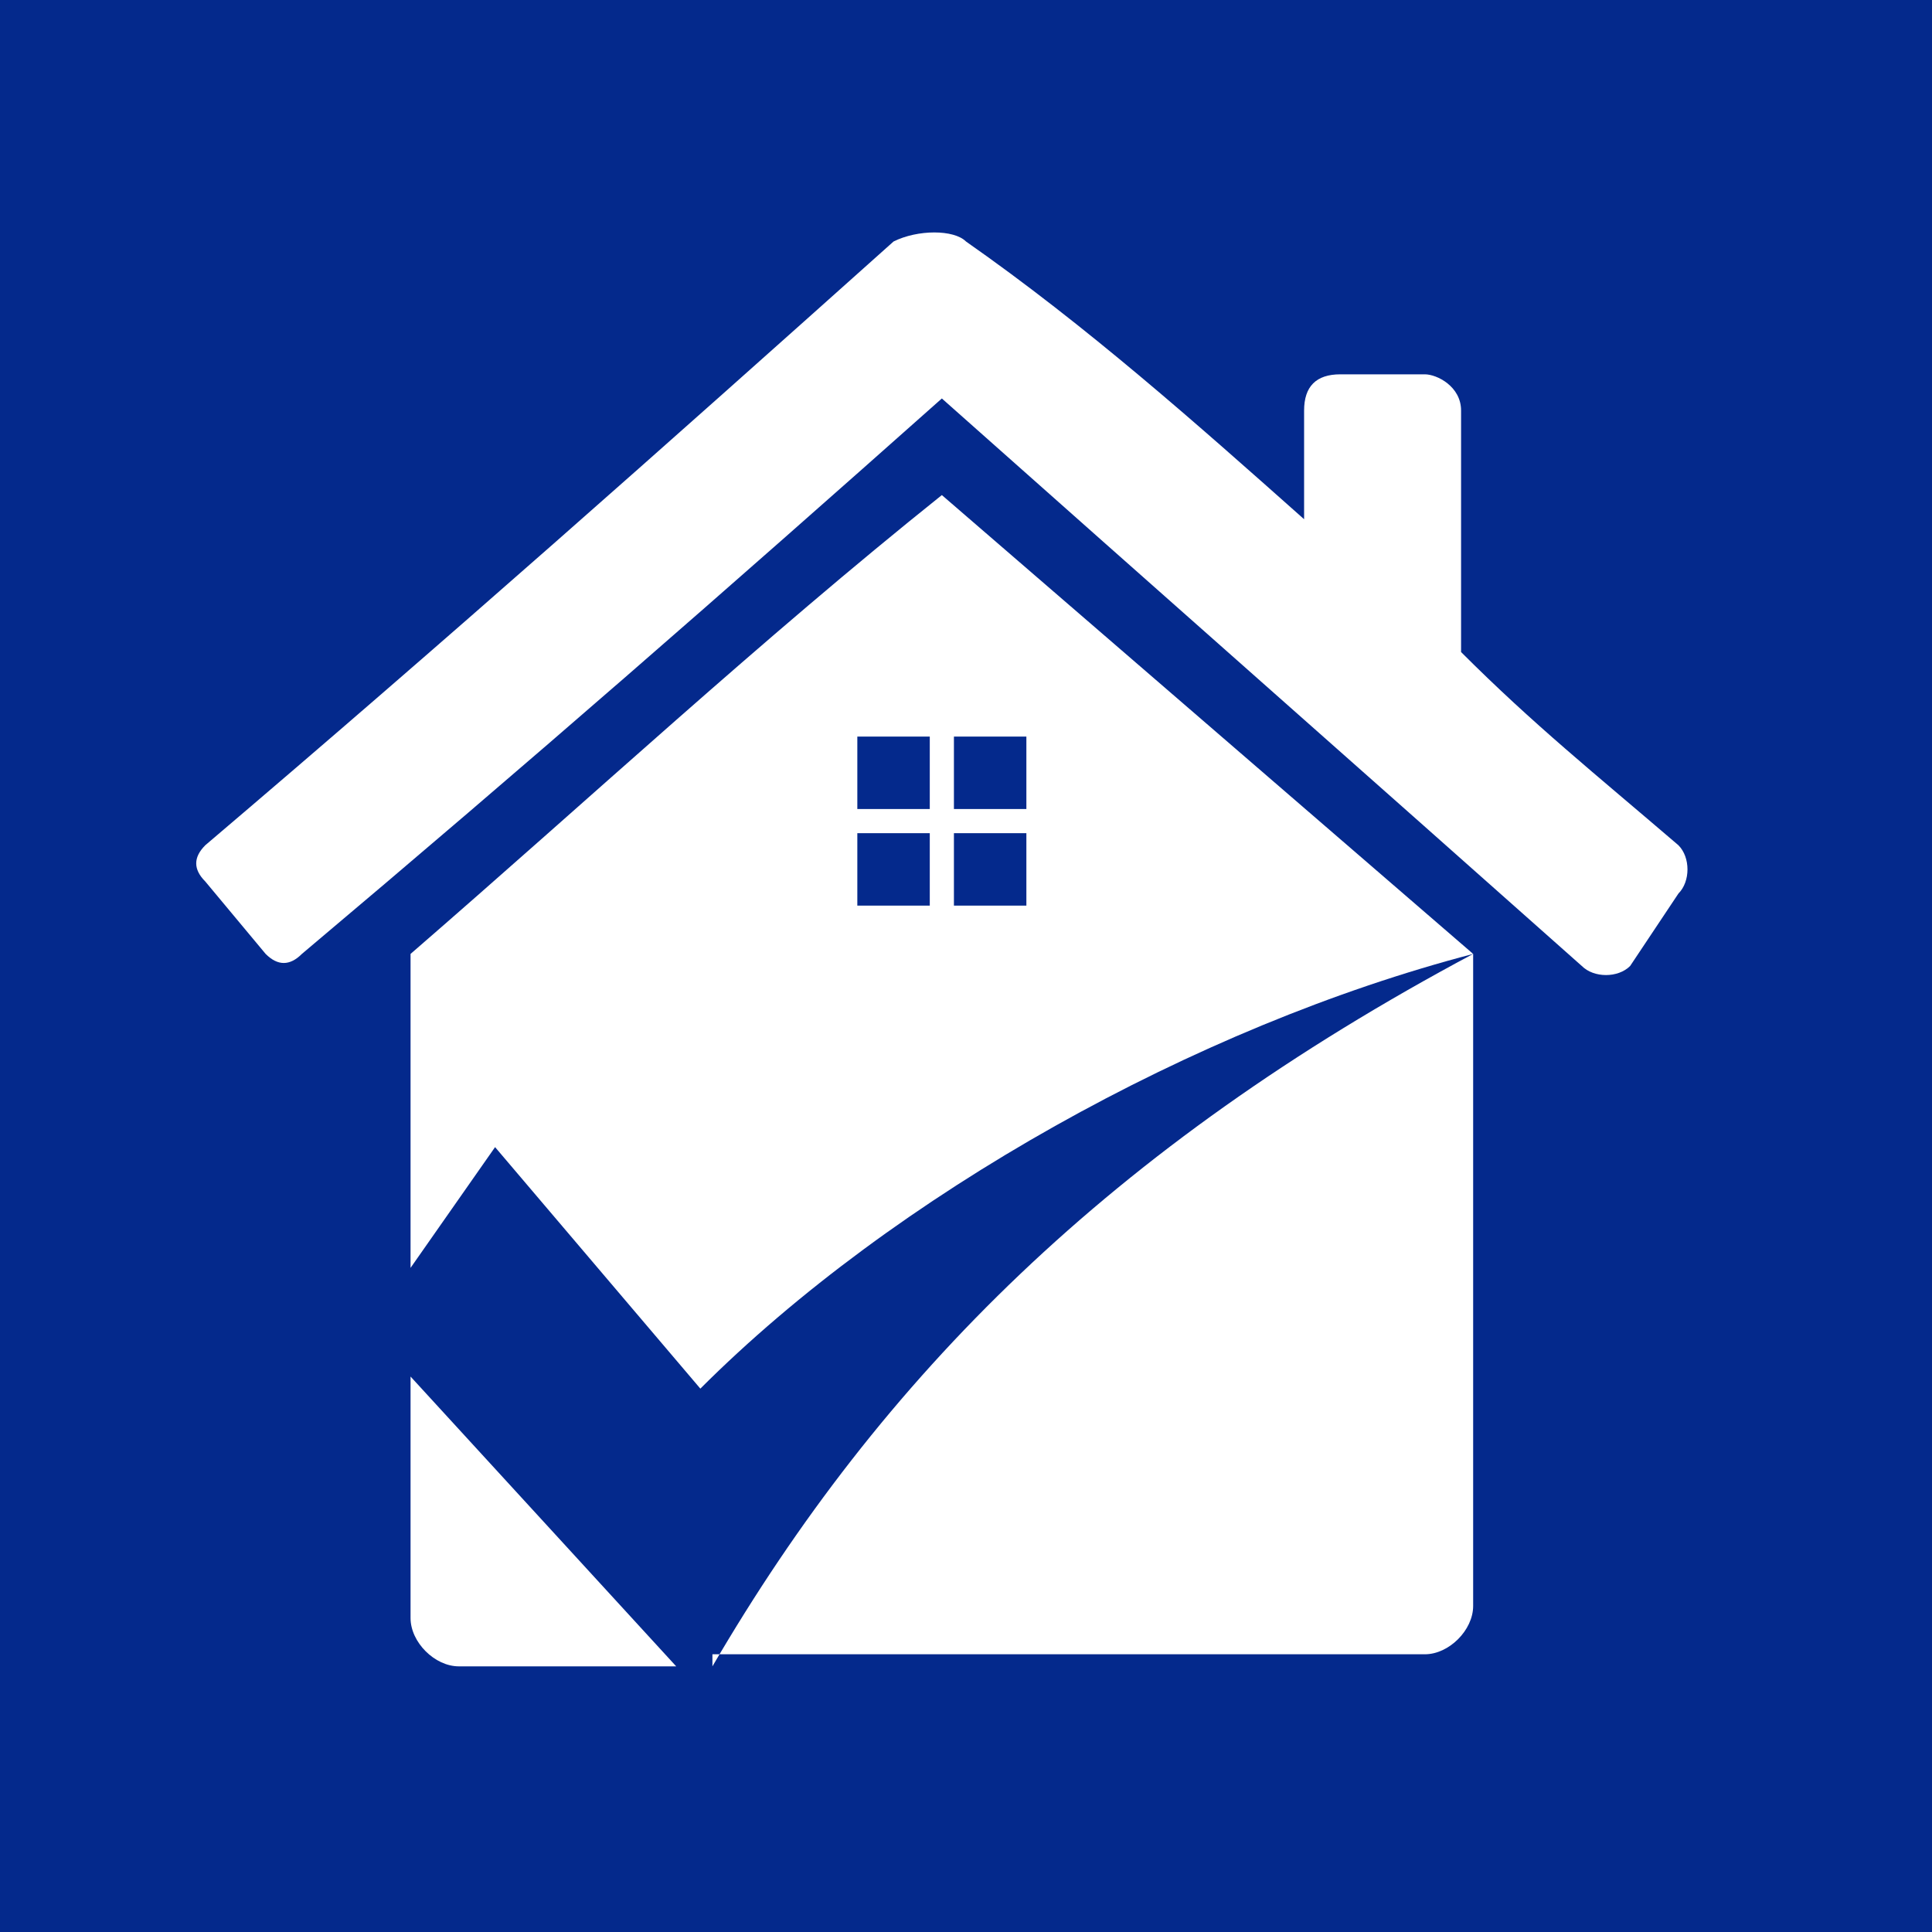 <svg xmlns="http://www.w3.org/2000/svg" version="1.1" xmlns:xlink="http://www.w3.org/1999/xlink" width="16" height="16"><rect width="100%" height="100%" fill="#808080" stroke="none"/><svg version="1.1" id="SvgjsSvg1026" xmlns="http://www.w3.org/2000/svg" xmlns:xlink="http://www.w3.org/1999/xlink" x="0px" y="0px" viewBox="0 0 16 16" style="enable-background:new 0 0 16 16;" xml:space="preserve">
<style type="text/css">
	.st0{fill:#04298C;}
	.st1{fill-rule:evenodd;clip-rule:evenodd;fill:#FFFFFF;}
</style>
<g>
	<rect class="st0" width="16" height="16"></rect>
</g>
<g>
	<path class="st1" d="M7.8,3.3C6,4.9,4.4,6.3,2.5,7.9C2.4,8,2.3,8,2.2,7.9L1.7,7.3C1.6,7.2,1.6,7.1,1.7,7c2-1.7,3.8-3.3,5.7-5
		c0.2-0.1,0.5-0.1,0.6,0C9,2.7,9.9,3.5,10.8,4.3V3.4c0-0.2,0.1-0.3,0.3-0.3h0.7c0.1,0,0.3,0.1,0.3,0.3v2C12.7,6,13.2,6.4,13.9,7
		c0.1,0.1,0.1,0.3,0,0.4L13.5,8c-0.1,0.1-0.3,0.1-0.4,0C11.3,6.4,9.6,4.9,7.8,3.3L7.8,3.3z"></path>
	<path class="st1" d="M3.4,10.5V7.9c1.5-1.3,2.9-2.6,4.4-3.8l4.4,3.8c-2.3,0.6-4.8,2-6.4,3.6l-1.7-2L3.4,10.5L3.4,10.5z M7.1,6.1
		h0.6v0.6H7.1V6.1z M7.9,6.1h0.6v0.6H7.9V6.1z M8.5,6.9v0.6H7.9V6.9H8.5z M7.7,7.5H7.1V6.9h0.6V7.5z"></path>
	<path class="st1" d="M5.6,13.8H3.8c-0.2,0-0.4-0.2-0.4-0.4v-2L5.6,13.8z"></path>
	<path class="st1" d="M5.9,13.8c1.4-2.4,3.3-4.3,6.3-5.9v5.4c0,0.2-0.2,0.4-0.4,0.4H5.9z"></path>
</g>
</svg><style>@media (prefers-color-scheme: light) { :root { filter: none; } }
@media (prefers-color-scheme: dark) { :root { filter: none; } }
</style></svg>